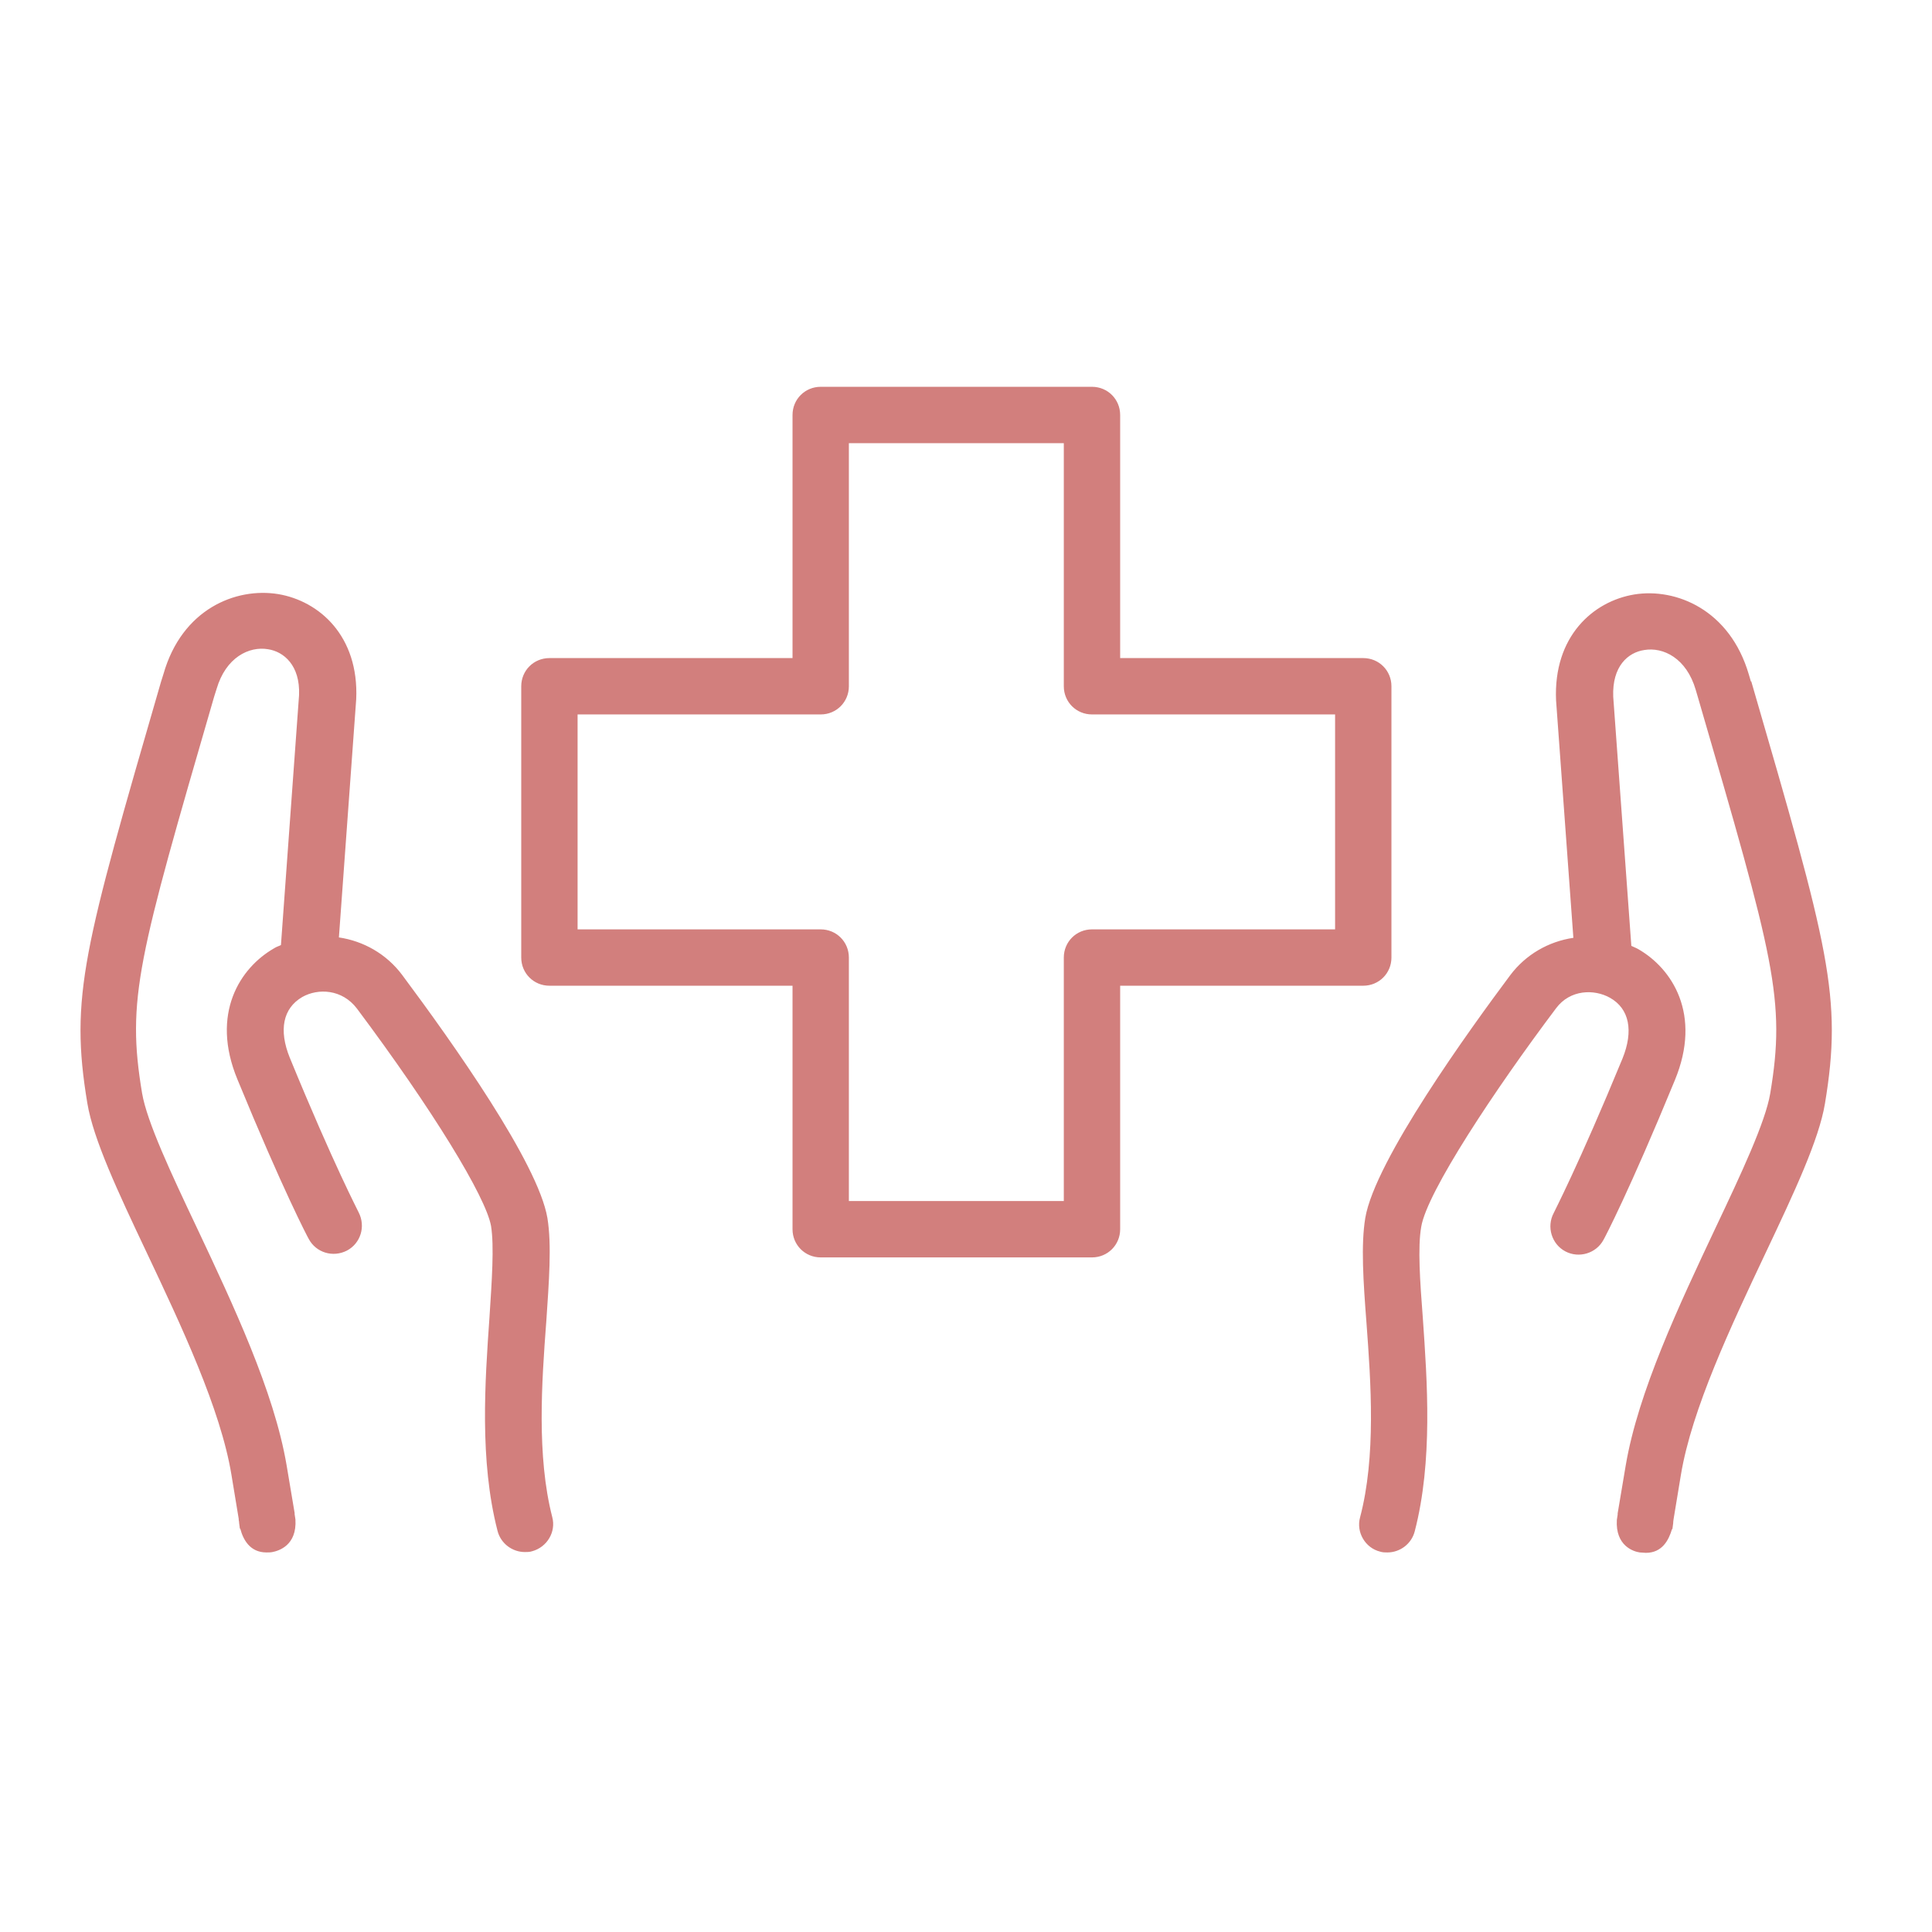 <?xml version="1.0" encoding="UTF-8"?><svg id="Layer_2" xmlns="http://www.w3.org/2000/svg" viewBox="0 0 48 48"><defs><style>.cls-1{fill:#d27f7d;}.cls-2{fill:none;}</style></defs><g id="Layer_1-2"><rect class="cls-2" width="48" height="48"/><path class="cls-1" d="M43.5,16.93l-.05-.17c-.47-1.61-1.81-2.16-2.85-1.99-1.02,.17-2.01,1.04-1.94,2.63l.43,5.9c-.61,.09-1.18,.41-1.57,.93-1,1.34-3.36,4.6-3.6,6.03-.11,.67-.05,1.57,.03,2.61,.11,1.48,.24,3.32-.16,4.83-.1,.37,.13,.76,.5,.85,.06,.02,.12,.02,.18,.02,.31,0,.6-.21,.68-.53,.45-1.74,.31-3.71,.2-5.29-.07-.91-.13-1.77-.04-2.27,.14-.86,1.83-3.41,3.35-5.43,.35-.47,.95-.48,1.34-.26,.48,.27,.59,.82,.31,1.51-1.1,2.67-1.71,3.83-1.71,3.84-.18,.34-.05,.77,.29,.95,.34,.18,.77,.05,.95-.29,.03-.05,.64-1.21,1.77-3.96,.68-1.64-.07-2.78-.91-3.26-.05-.03-.11-.05-.17-.08l-.45-6.19c-.03-.76,.37-1.1,.77-1.16,.47-.08,1.05,.2,1.28,.99l.05,.17c1.9,6.52,2.19,7.53,1.8,9.86-.12,.71-.72,1.99-1.36,3.34-.9,1.91-1.92,4.07-2.23,5.9l-.2,1.19s0,0,0,.01c0,0,0,.01,0,.02l-.02,.13h0c-.04,.65,.42,.79,.57,.81,.05,0,.1,.01,.15,.01,.41,0,.57-.32,.65-.59h.01s.02-.15,.02-.15c0,0,0-.02,0-.02,0-.03,.01-.06,.01-.08l.18-1.09c.27-1.64,1.25-3.71,2.11-5.53,.71-1.5,1.32-2.8,1.47-3.7,.44-2.65,.1-3.85-1.83-10.49h0Zm-29.93,15.94c.07-1.04,.14-1.94,.03-2.61-.23-1.36-2.35-4.35-3.61-6.04-.39-.52-.96-.84-1.57-.93l.43-5.92c.07-1.57-.92-2.44-1.94-2.61-1.05-.17-2.39,.37-2.85,1.99l-.06,.19c-1.92,6.62-2.27,7.82-1.83,10.47,.15,.9,.76,2.2,1.47,3.7,.86,1.82,1.84,3.89,2.11,5.53l.18,1.09s0,.05,.01,.08c0,0,0,.02,0,.02l.02,.15h.01c.07,.27,.24,.59,.65,.59,.05,0,.1,0,.15-.01,.15-.03,.61-.16,.57-.81h0s-.02-.13-.02-.13c0,0,0-.01,0-.02,0,0,0,0,0-.01l-.2-1.19c-.31-1.83-1.33-3.99-2.23-5.9-.64-1.35-1.24-2.63-1.36-3.34-.39-2.34-.1-3.34,1.79-9.85l.06-.19c.23-.79,.81-1.07,1.28-.99,.39,.06,.8,.4,.77,1.14l-.45,6.21c-.06,.03-.11,.04-.17,.08-.84,.48-1.59,1.62-.91,3.26,1.13,2.75,1.74,3.91,1.77,3.96,.18,.34,.6,.47,.95,.29,.34-.18,.47-.6,.29-.95,0-.01-.61-1.16-1.71-3.84-.28-.69-.17-1.23,.31-1.51,.39-.22,.99-.2,1.36,.29,1.87,2.5,3.2,4.67,3.33,5.4,.08,.5,.02,1.36-.04,2.28-.11,1.58-.25,3.54,.2,5.29,.08,.32,.37,.53,.68,.53,.06,0,.12,0,.18-.02,.37-.1,.6-.48,.5-.85-.39-1.52-.26-3.36-.15-4.83h0Zm21-9.08v-6.74c0-.39-.31-.7-.7-.7h-6.04v-6.04c0-.39-.31-.7-.7-.7h-6.74c-.39,0-.7,.31-.7,.7v6.04h-6.04c-.39,0-.7,.31-.7,.7v6.74c0,.39,.31,.7,.7,.7h6.04v6.05c0,.39,.31,.7,.7,.7h6.74c.39,0,.7-.31,.7-.7v-6.05h6.04c.39,0,.7-.31,.7-.7h0Zm-1.4-.7h-6.04c-.39,0-.7,.31-.7,.7v6.05h-5.34s0-6.05,0-6.05c0-.39-.31-.7-.7-.7h-6.04v-5.34h6.04c.39,0,.7-.31,.7-.7v-6.04h5.34v6.04c0,.39,.31,.7,.7,.7h6.04v5.34Z"/></g></svg>